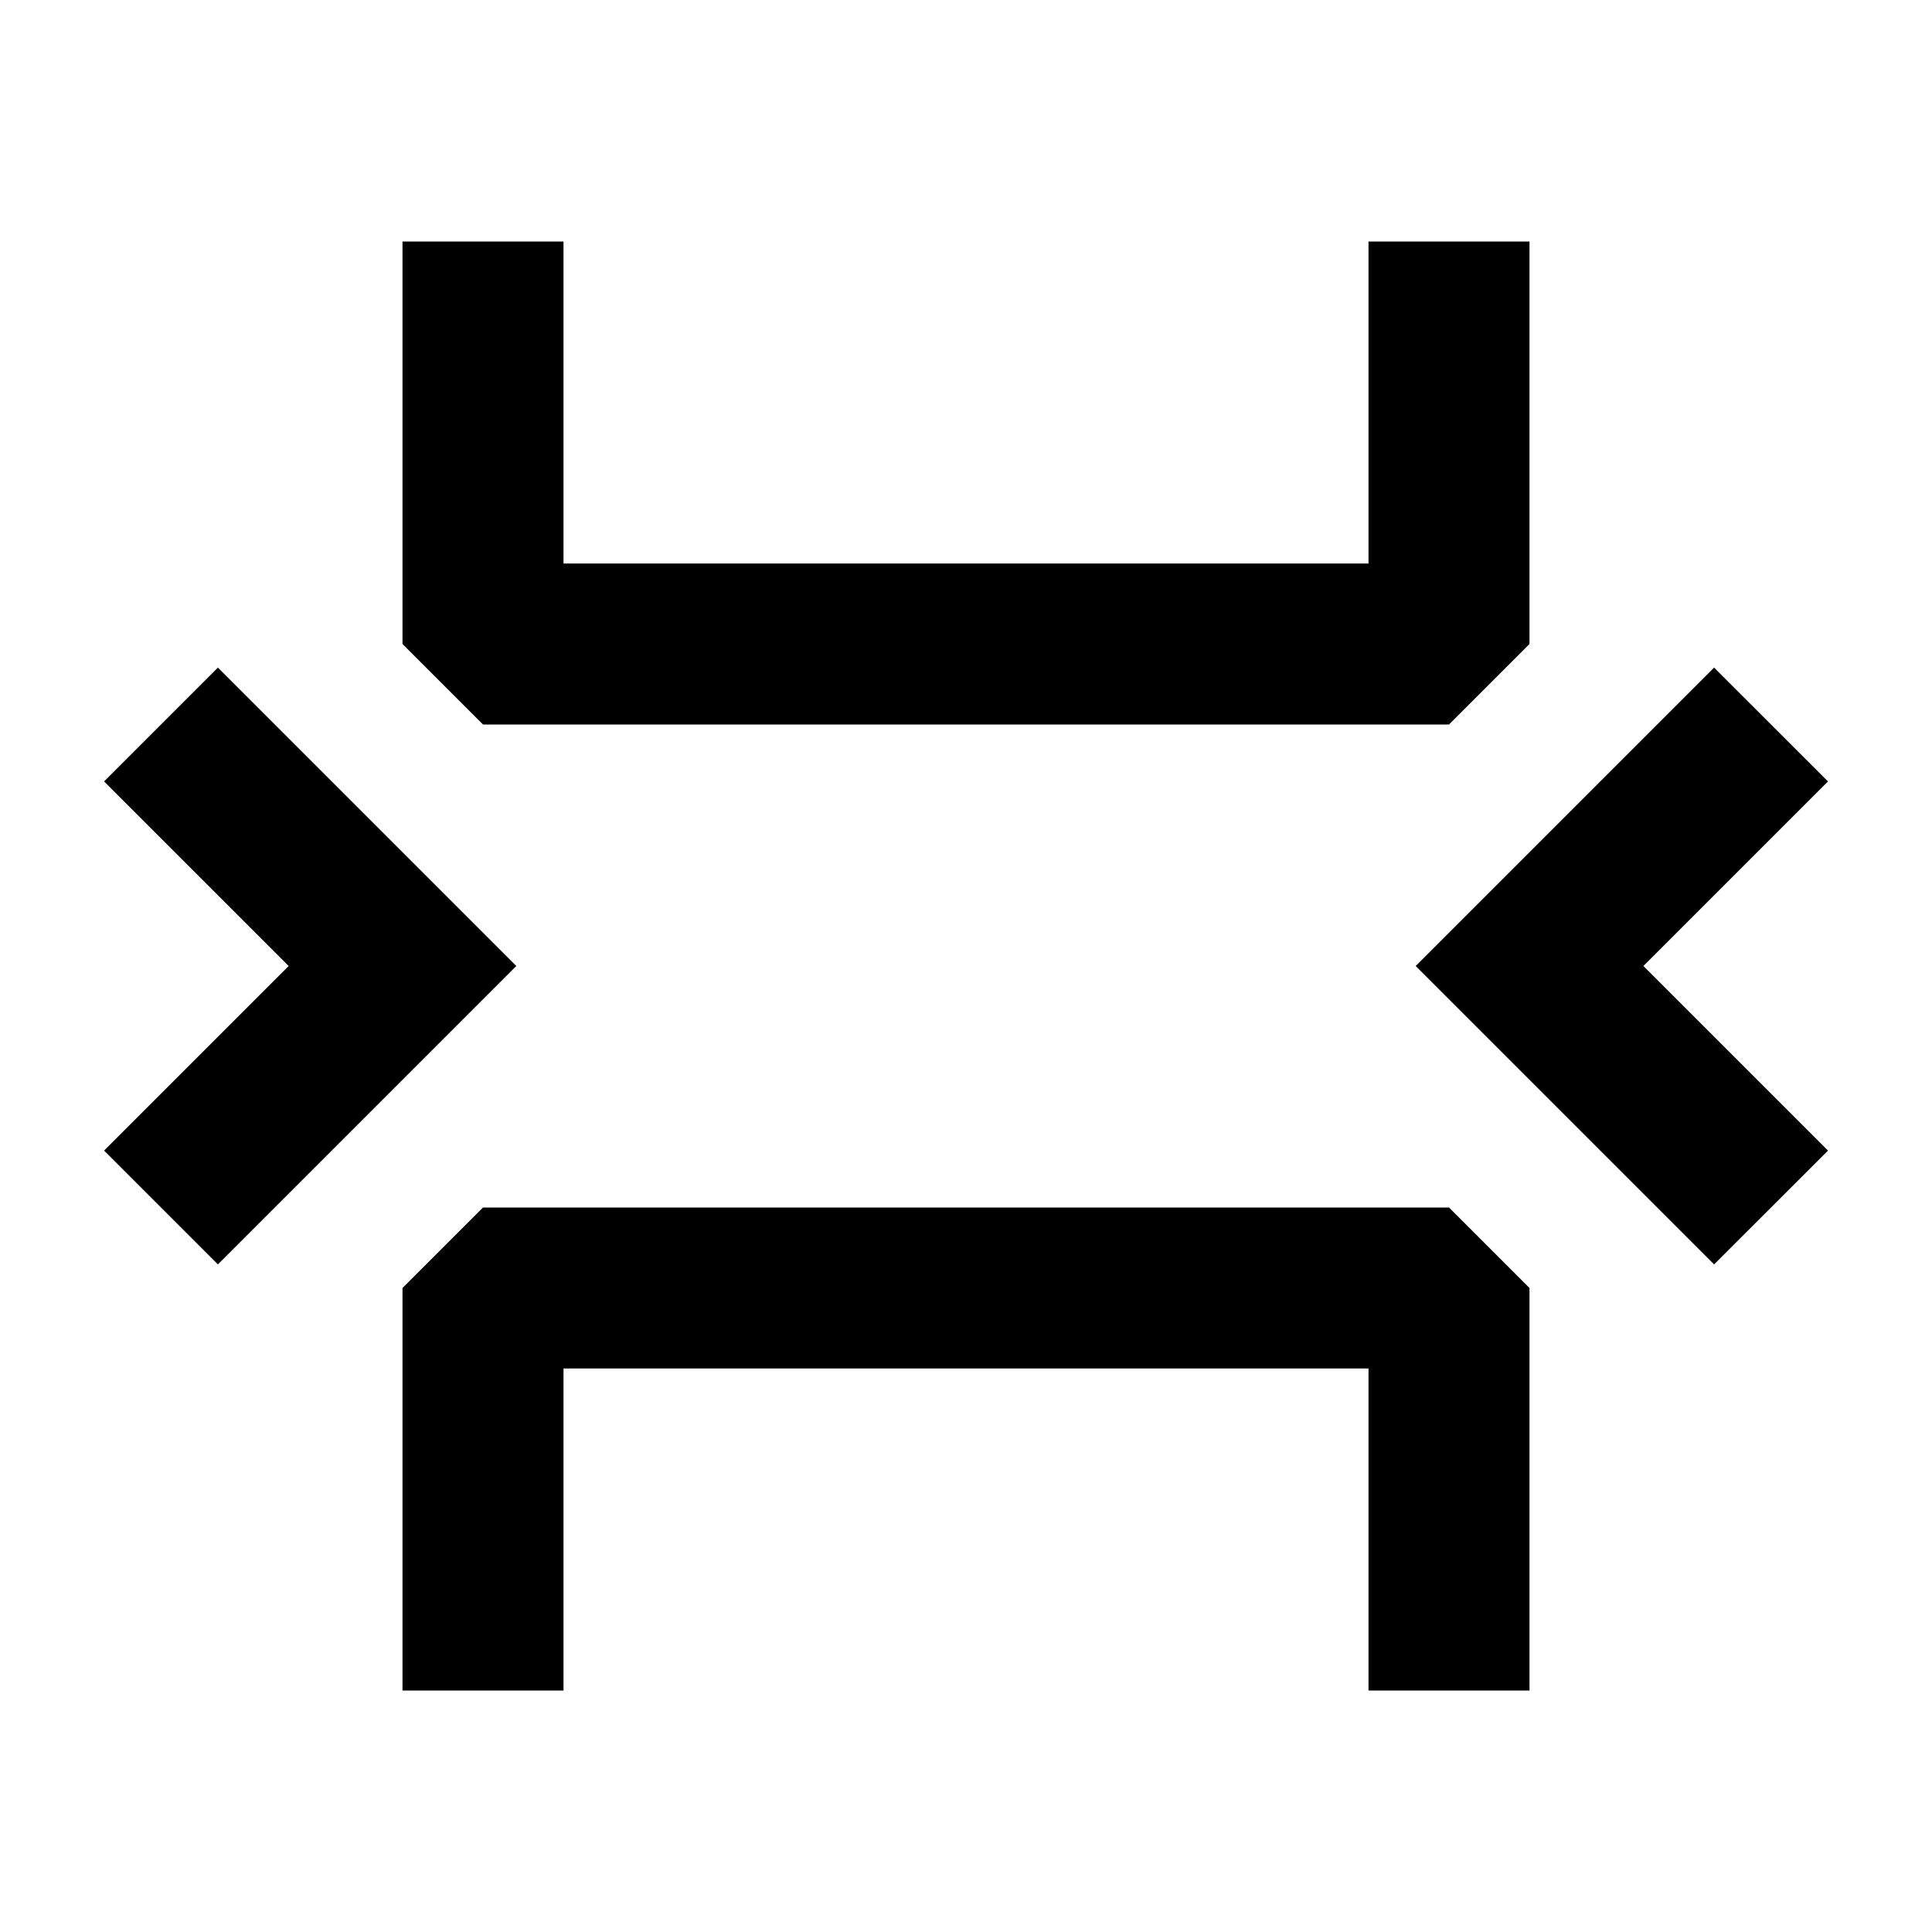 <svg xmlns="http://www.w3.org/2000/svg" width="24" height="24" fill="none">
  <path
    fill="currentColor"
    d="M7 3v4h10V3h2v5l-1 1H6L5 8V3zm0 18v-4h10v4h2v-5l-1-1H6l-1 1v5zM21.293 8.293l1.415 1.414L20.415 12l2.293 2.293-1.415 1.414L17.586 12zm-20 1.414 1.414-1.414L6.414 12l-3.707 3.707-1.414-1.414L3.586 12z"
  />
</svg>
